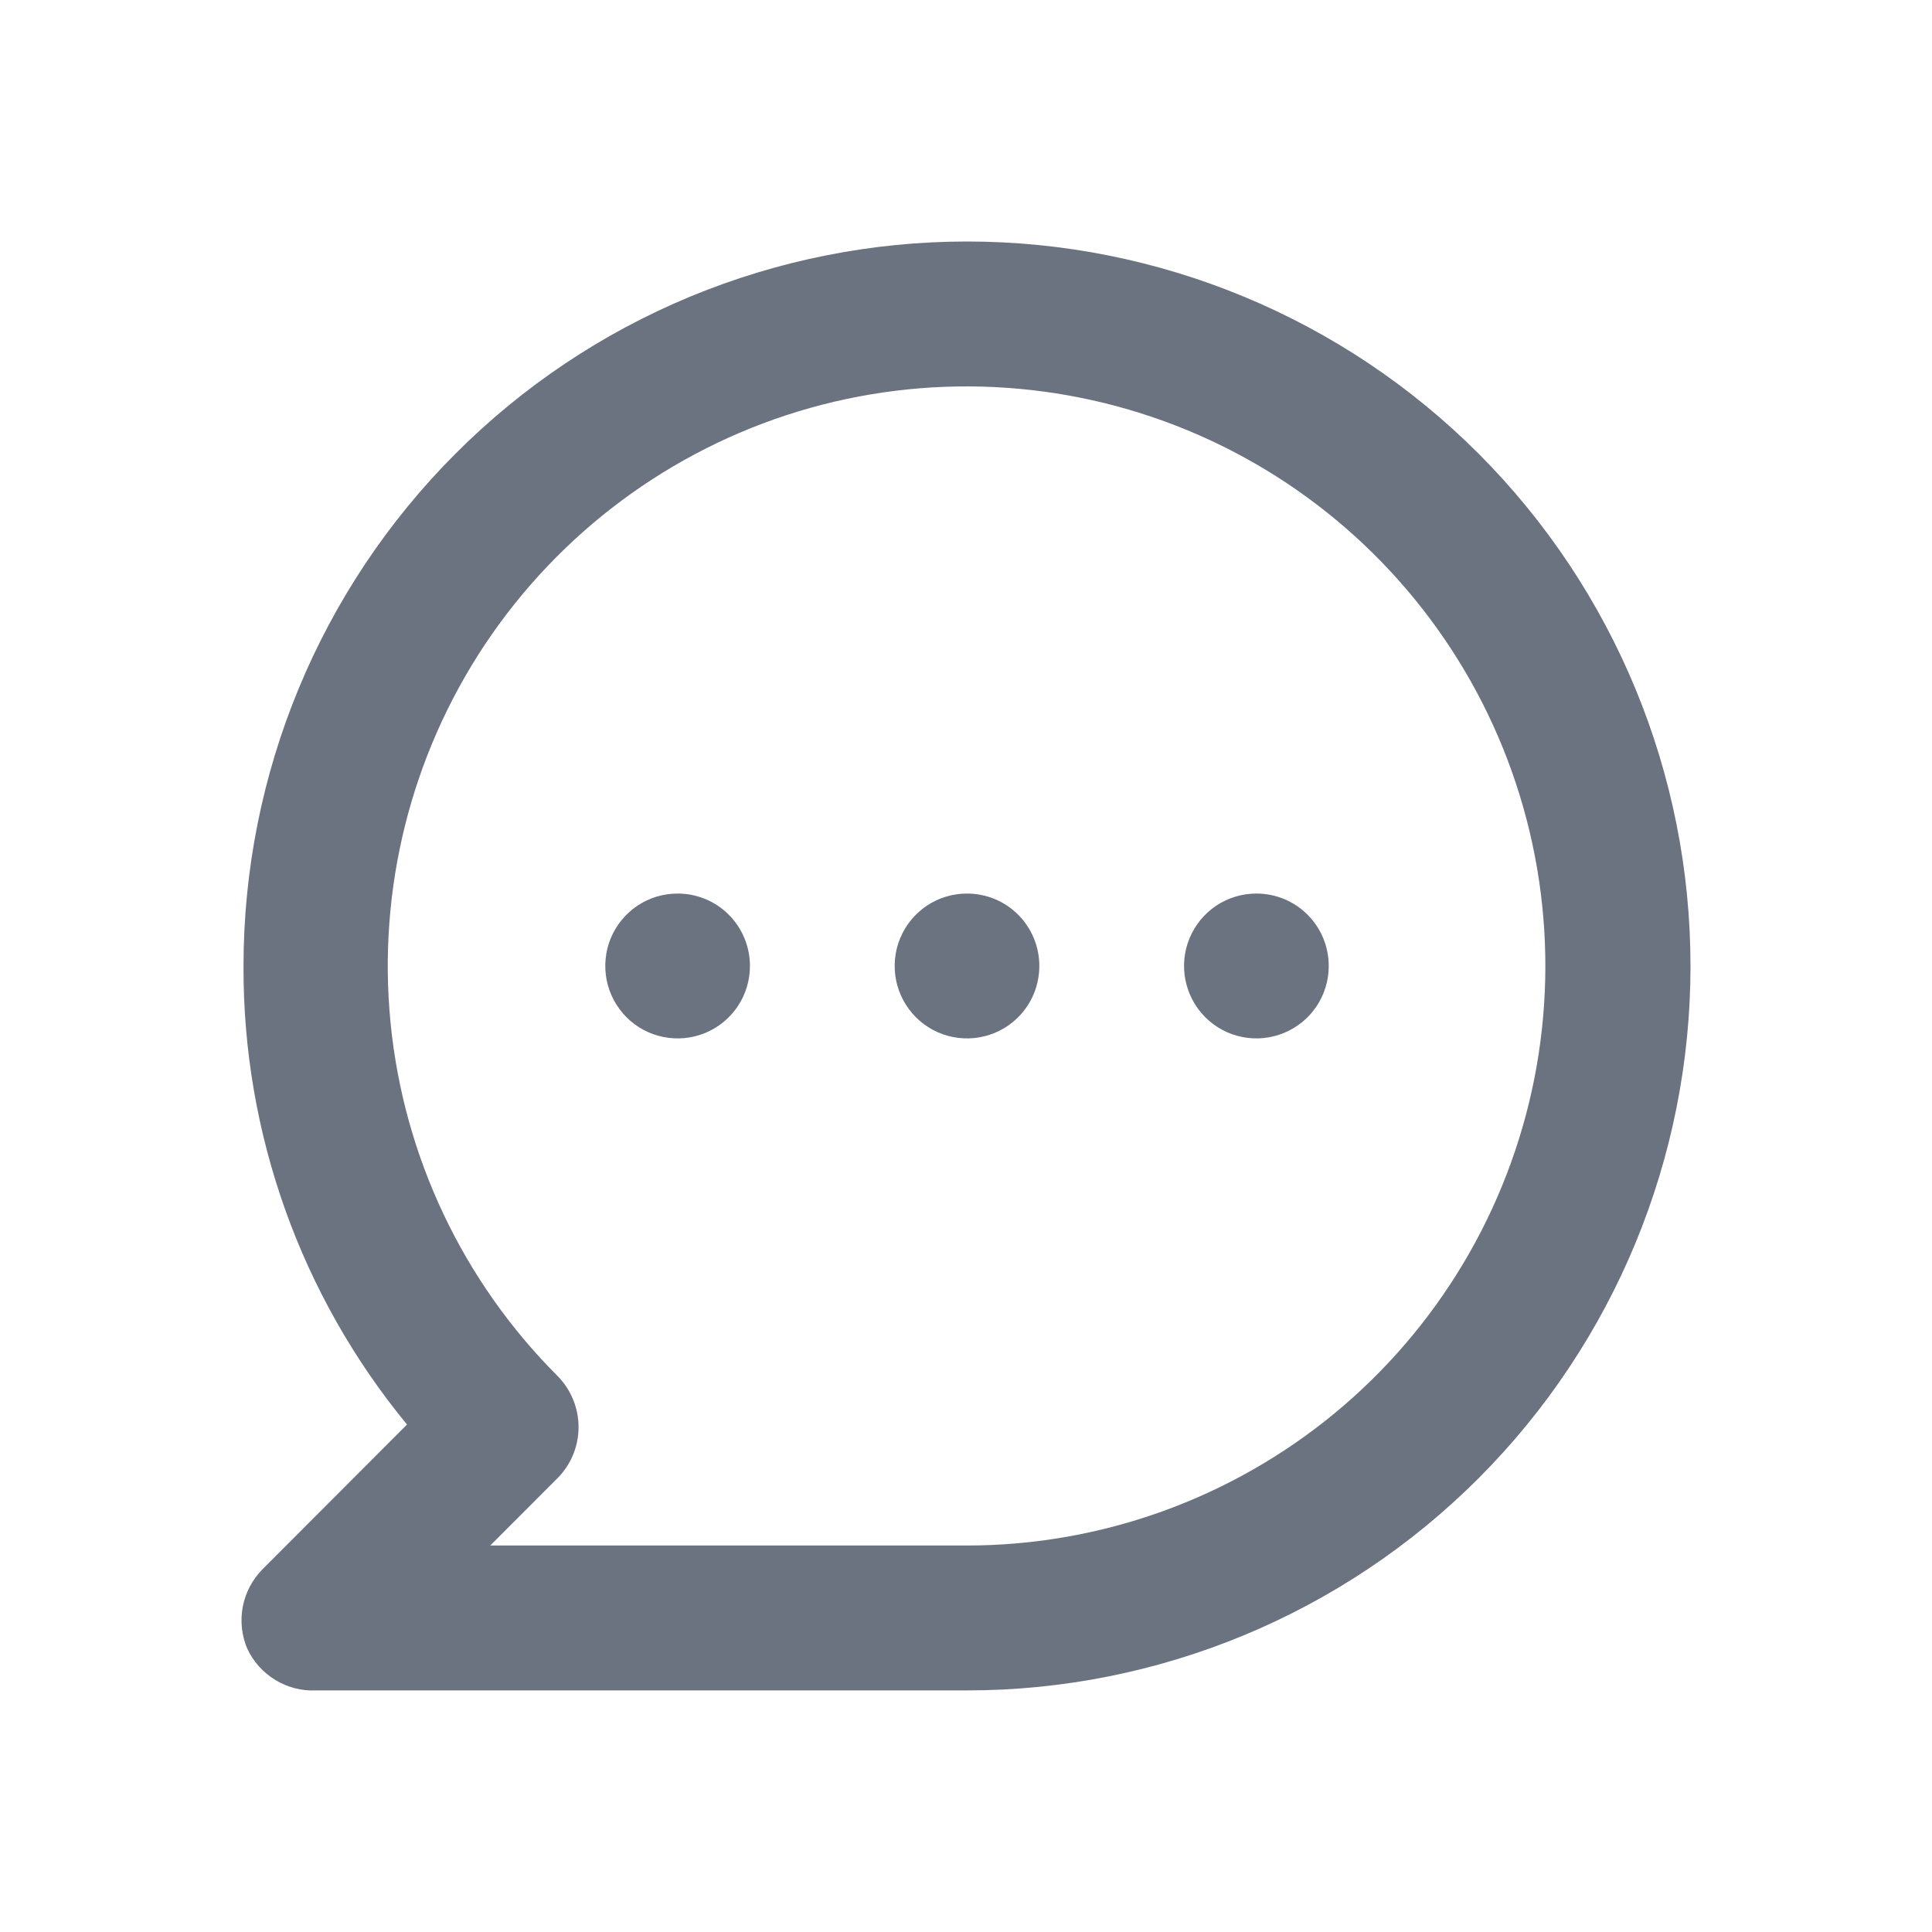 <svg width="24" height="24" viewBox="0 0 24 24" fill="none" xmlns="http://www.w3.org/2000/svg">
<g id="stash:user-group">
<path id="Vector" d="M8.418 11.1C8.24 11.1 8.066 11.152 7.918 11.251C7.771 11.35 7.655 11.491 7.587 11.655C7.519 11.82 7.502 12.001 7.536 12.175C7.571 12.35 7.657 12.51 7.782 12.636C7.908 12.762 8.068 12.848 8.242 12.882C8.417 12.917 8.597 12.899 8.762 12.831C8.926 12.763 9.066 12.648 9.165 12.5C9.264 12.352 9.316 12.178 9.316 12C9.316 11.761 9.222 11.532 9.053 11.363C8.885 11.194 8.656 11.1 8.418 11.1ZM12.013 11.1C11.835 11.1 11.661 11.152 11.513 11.251C11.366 11.35 11.25 11.491 11.182 11.655C11.114 11.82 11.097 12.001 11.131 12.175C11.166 12.35 11.252 12.51 11.377 12.636C11.503 12.762 11.663 12.848 11.837 12.882C12.012 12.917 12.192 12.899 12.357 12.831C12.521 12.763 12.661 12.648 12.76 12.5C12.859 12.352 12.911 12.178 12.911 12C12.911 11.761 12.817 11.532 12.648 11.363C12.48 11.194 12.251 11.1 12.013 11.1ZM15.608 11.1C15.43 11.1 15.256 11.152 15.108 11.251C14.96 11.35 14.845 11.491 14.777 11.655C14.709 11.82 14.691 12.001 14.726 12.175C14.761 12.35 14.846 12.51 14.972 12.636C15.098 12.762 15.258 12.848 15.432 12.882C15.607 12.917 15.787 12.899 15.951 12.831C16.116 12.763 16.256 12.648 16.355 12.5C16.454 12.352 16.506 12.178 16.506 12C16.506 11.761 16.412 11.532 16.243 11.363C16.075 11.194 15.846 11.1 15.608 11.1ZM12.013 3C10.832 3 9.664 3.233 8.573 3.685C7.483 4.137 6.492 4.8 5.658 5.636C3.972 7.324 3.025 9.613 3.025 12C3.017 14.078 3.736 16.093 5.056 17.696L3.259 19.496C3.134 19.623 3.05 19.784 3.016 19.958C2.983 20.133 3.001 20.313 3.07 20.477C3.145 20.639 3.266 20.775 3.418 20.868C3.57 20.961 3.746 21.007 3.924 20.999H12.013C14.396 20.999 16.682 20.051 18.368 18.363C20.053 16.675 21 14.386 21 12C21 9.613 20.053 7.324 18.368 5.636C16.682 3.948 14.396 3 12.013 3ZM12.013 19.199H6.09L6.926 18.362C7.093 18.194 7.187 17.966 7.187 17.728C7.187 17.49 7.093 17.262 6.926 17.093C5.749 15.916 5.016 14.367 4.852 12.71C4.688 11.052 5.103 9.389 6.026 8.003C6.95 6.618 8.324 5.596 9.915 5.111C11.507 4.627 13.217 4.71 14.754 5.346C16.291 5.982 17.56 7.133 18.346 8.601C19.131 10.07 19.383 11.765 19.06 13.399C18.736 15.033 17.857 16.504 16.572 17.562C15.287 18.619 13.676 19.198 12.013 19.199Z" fill="#6B7280"/>
</g>
</svg>
